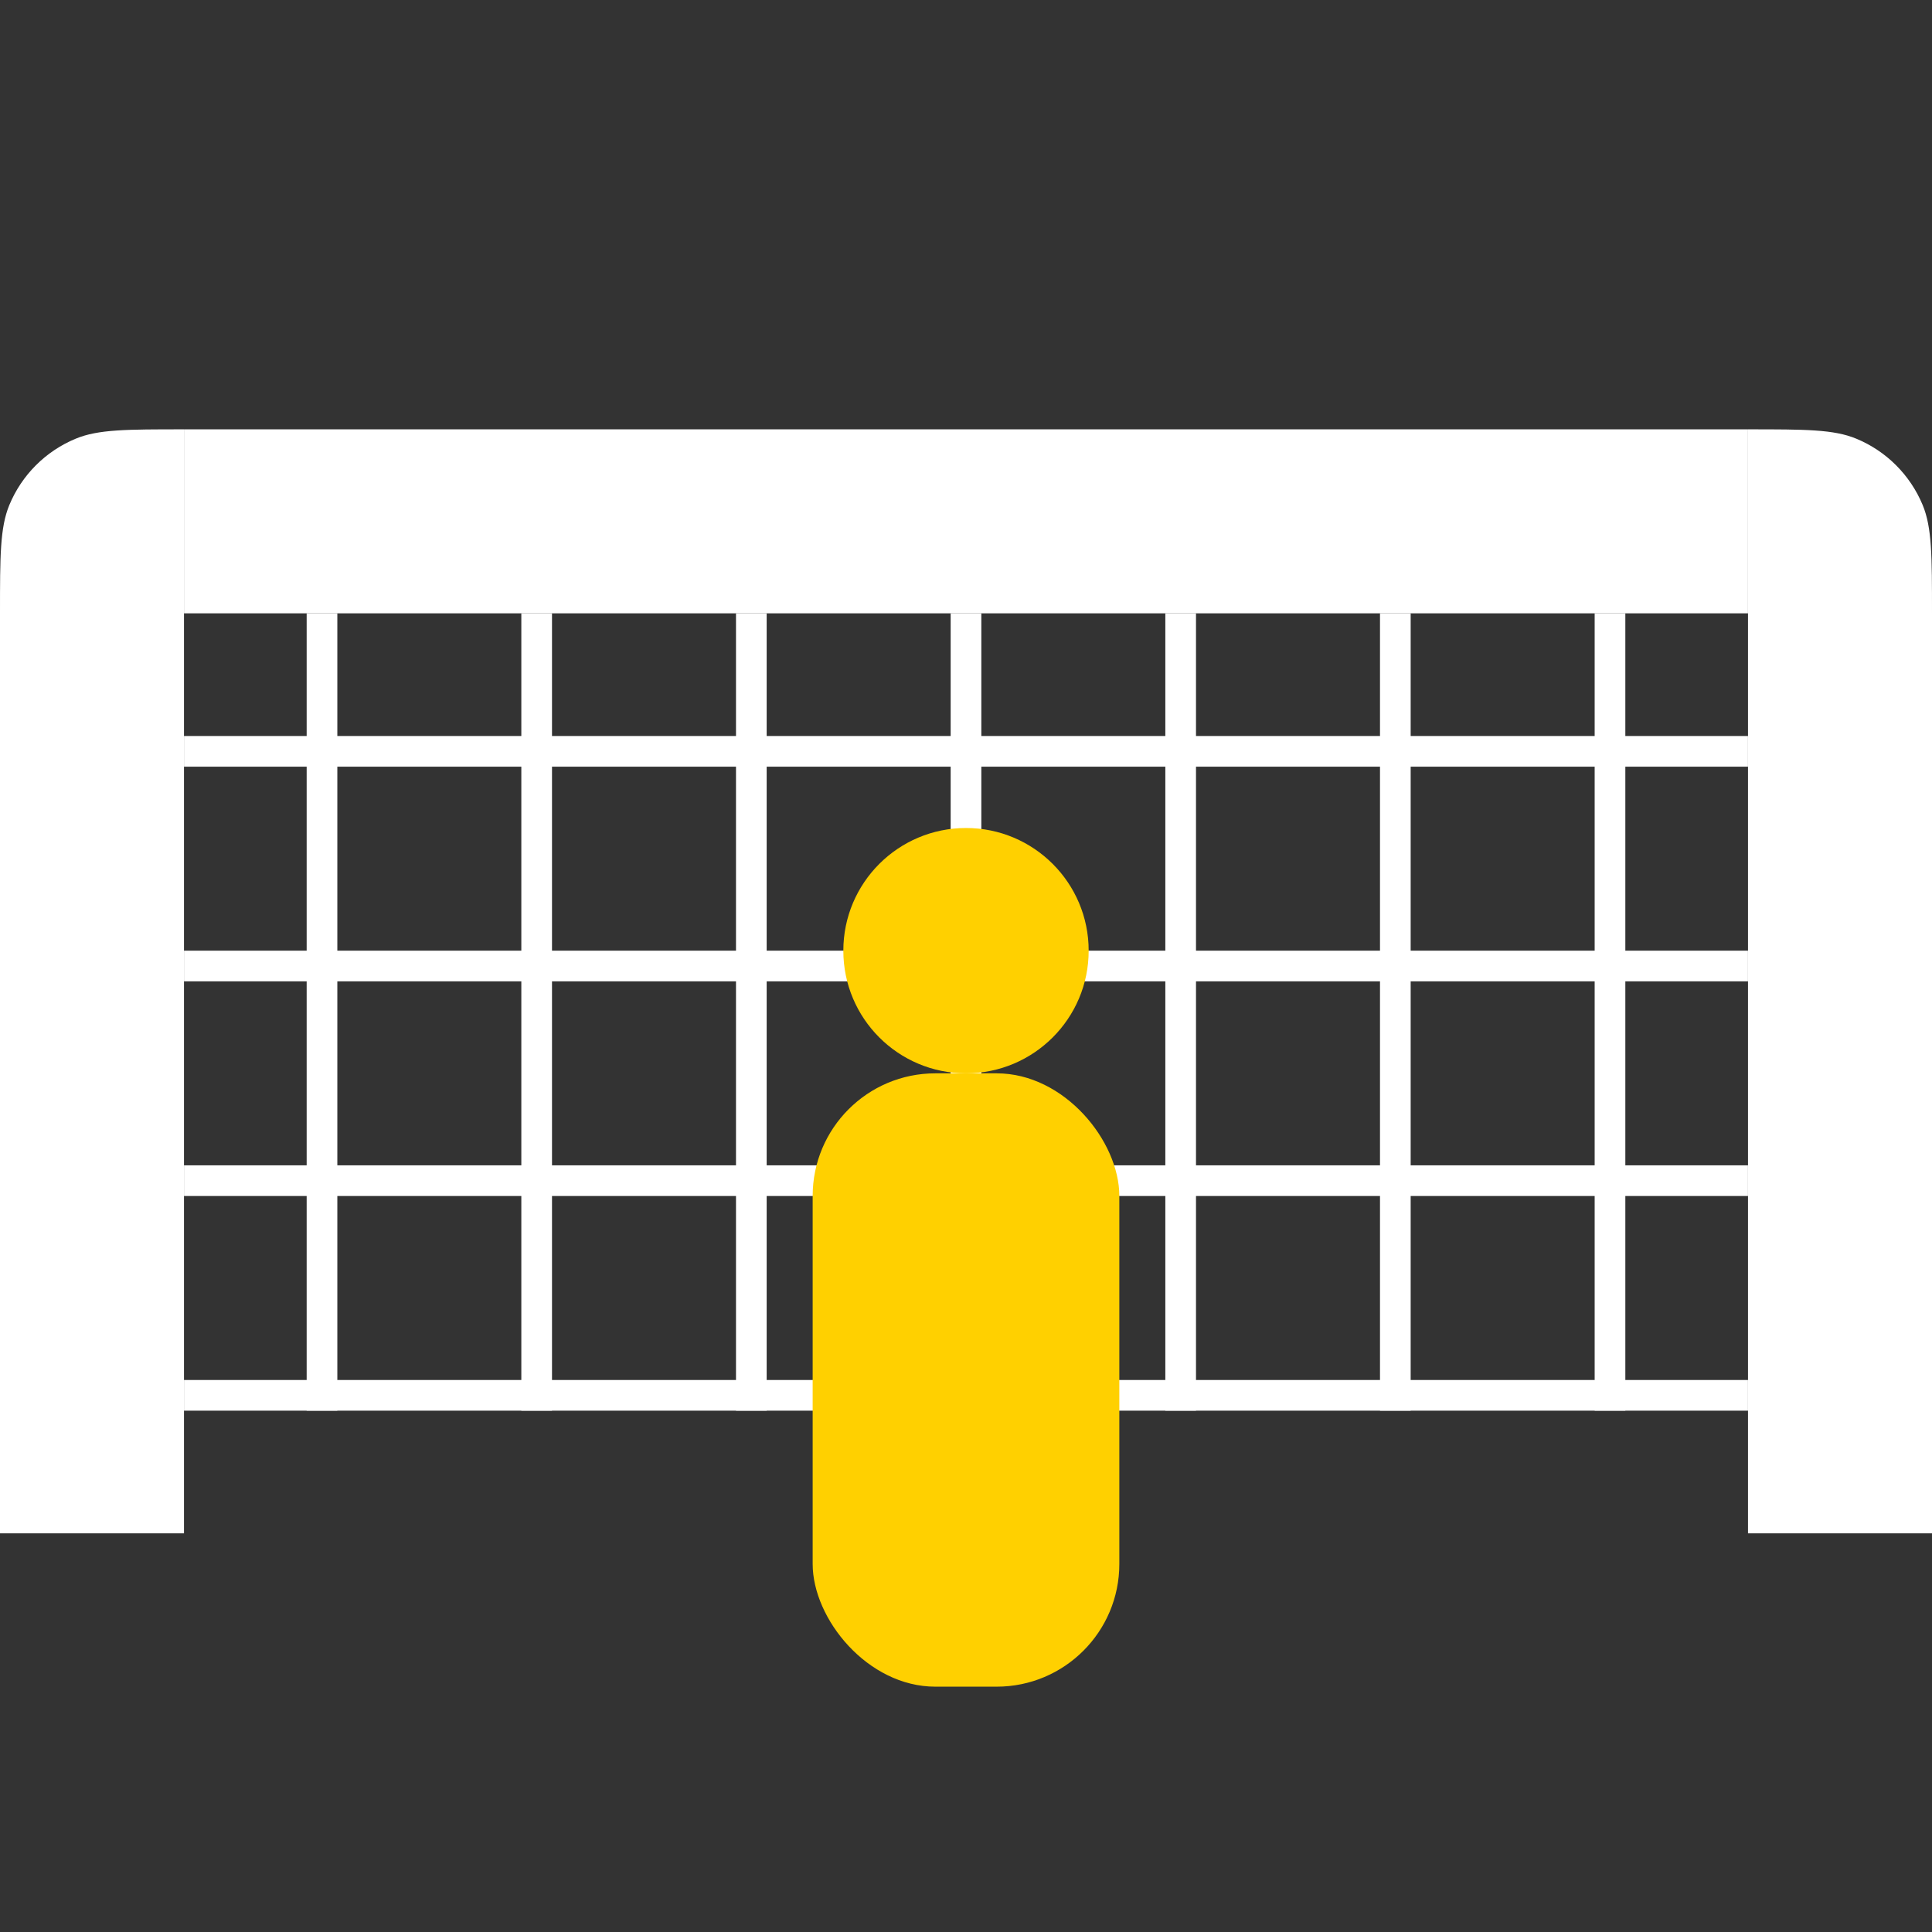 <svg width="63" height="63" viewBox="0 0 63 63" fill="none" xmlns="http://www.w3.org/2000/svg">
<rect x="0" y="0" width="63" height="63" fill="#333333" stroke="none"/>
<path d="M0 20C0 18.136 0 17.204 0.304 16.469C0.71 15.489 1.489 14.71 2.469 14.305C3.204 14 4.136 14 6 14V14V50H0V20Z" fill="white"/>
<path d="M57 14V14C58.864 14 59.796 14 60.531 14.305C61.511 14.71 62.289 15.489 62.696 16.469C63 17.204 63 18.136 63 20V50H57V14Z" fill="white"/>
<rect x="57" y="14" width="6" height="51" transform="rotate(90 57 14)" fill="white"/>
<rect x="6" y="24" width="51" height="1" fill="white"/>
<rect x="6" y="31" width="51" height="1" fill="white"/>
<rect x="6" y="38" width="51" height="1" fill="white"/>
<rect x="6" y="45" width="51" height="1" fill="white"/>
<rect x="25" y="20" width="26" height="1" transform="rotate(90 25 20)" fill="white"/>
<rect x="32" y="20" width="26" height="1" transform="rotate(90 32 20)" fill="white"/>
<rect x="18" y="20" width="26" height="1" transform="rotate(90 18 20)" fill="white"/>
<rect x="11" y="20" width="26" height="1" transform="rotate(90 11 20)" fill="white"/>
<rect x="53" y="20" width="26" height="1" transform="rotate(90 53 20)" fill="white"/>
<rect x="46" y="20" width="26" height="1" transform="rotate(90 46 20)" fill="white"/>
<rect x="39" y="20" width="26" height="1" transform="rotate(90 39 20)" fill="white"/>
<rect x="26.5" y="35" width="10" height="20" rx="4" fill="#FFD000"/>
<circle cx="31.5" cy="31" r="4" fill="#FFD000"/>
</svg>
